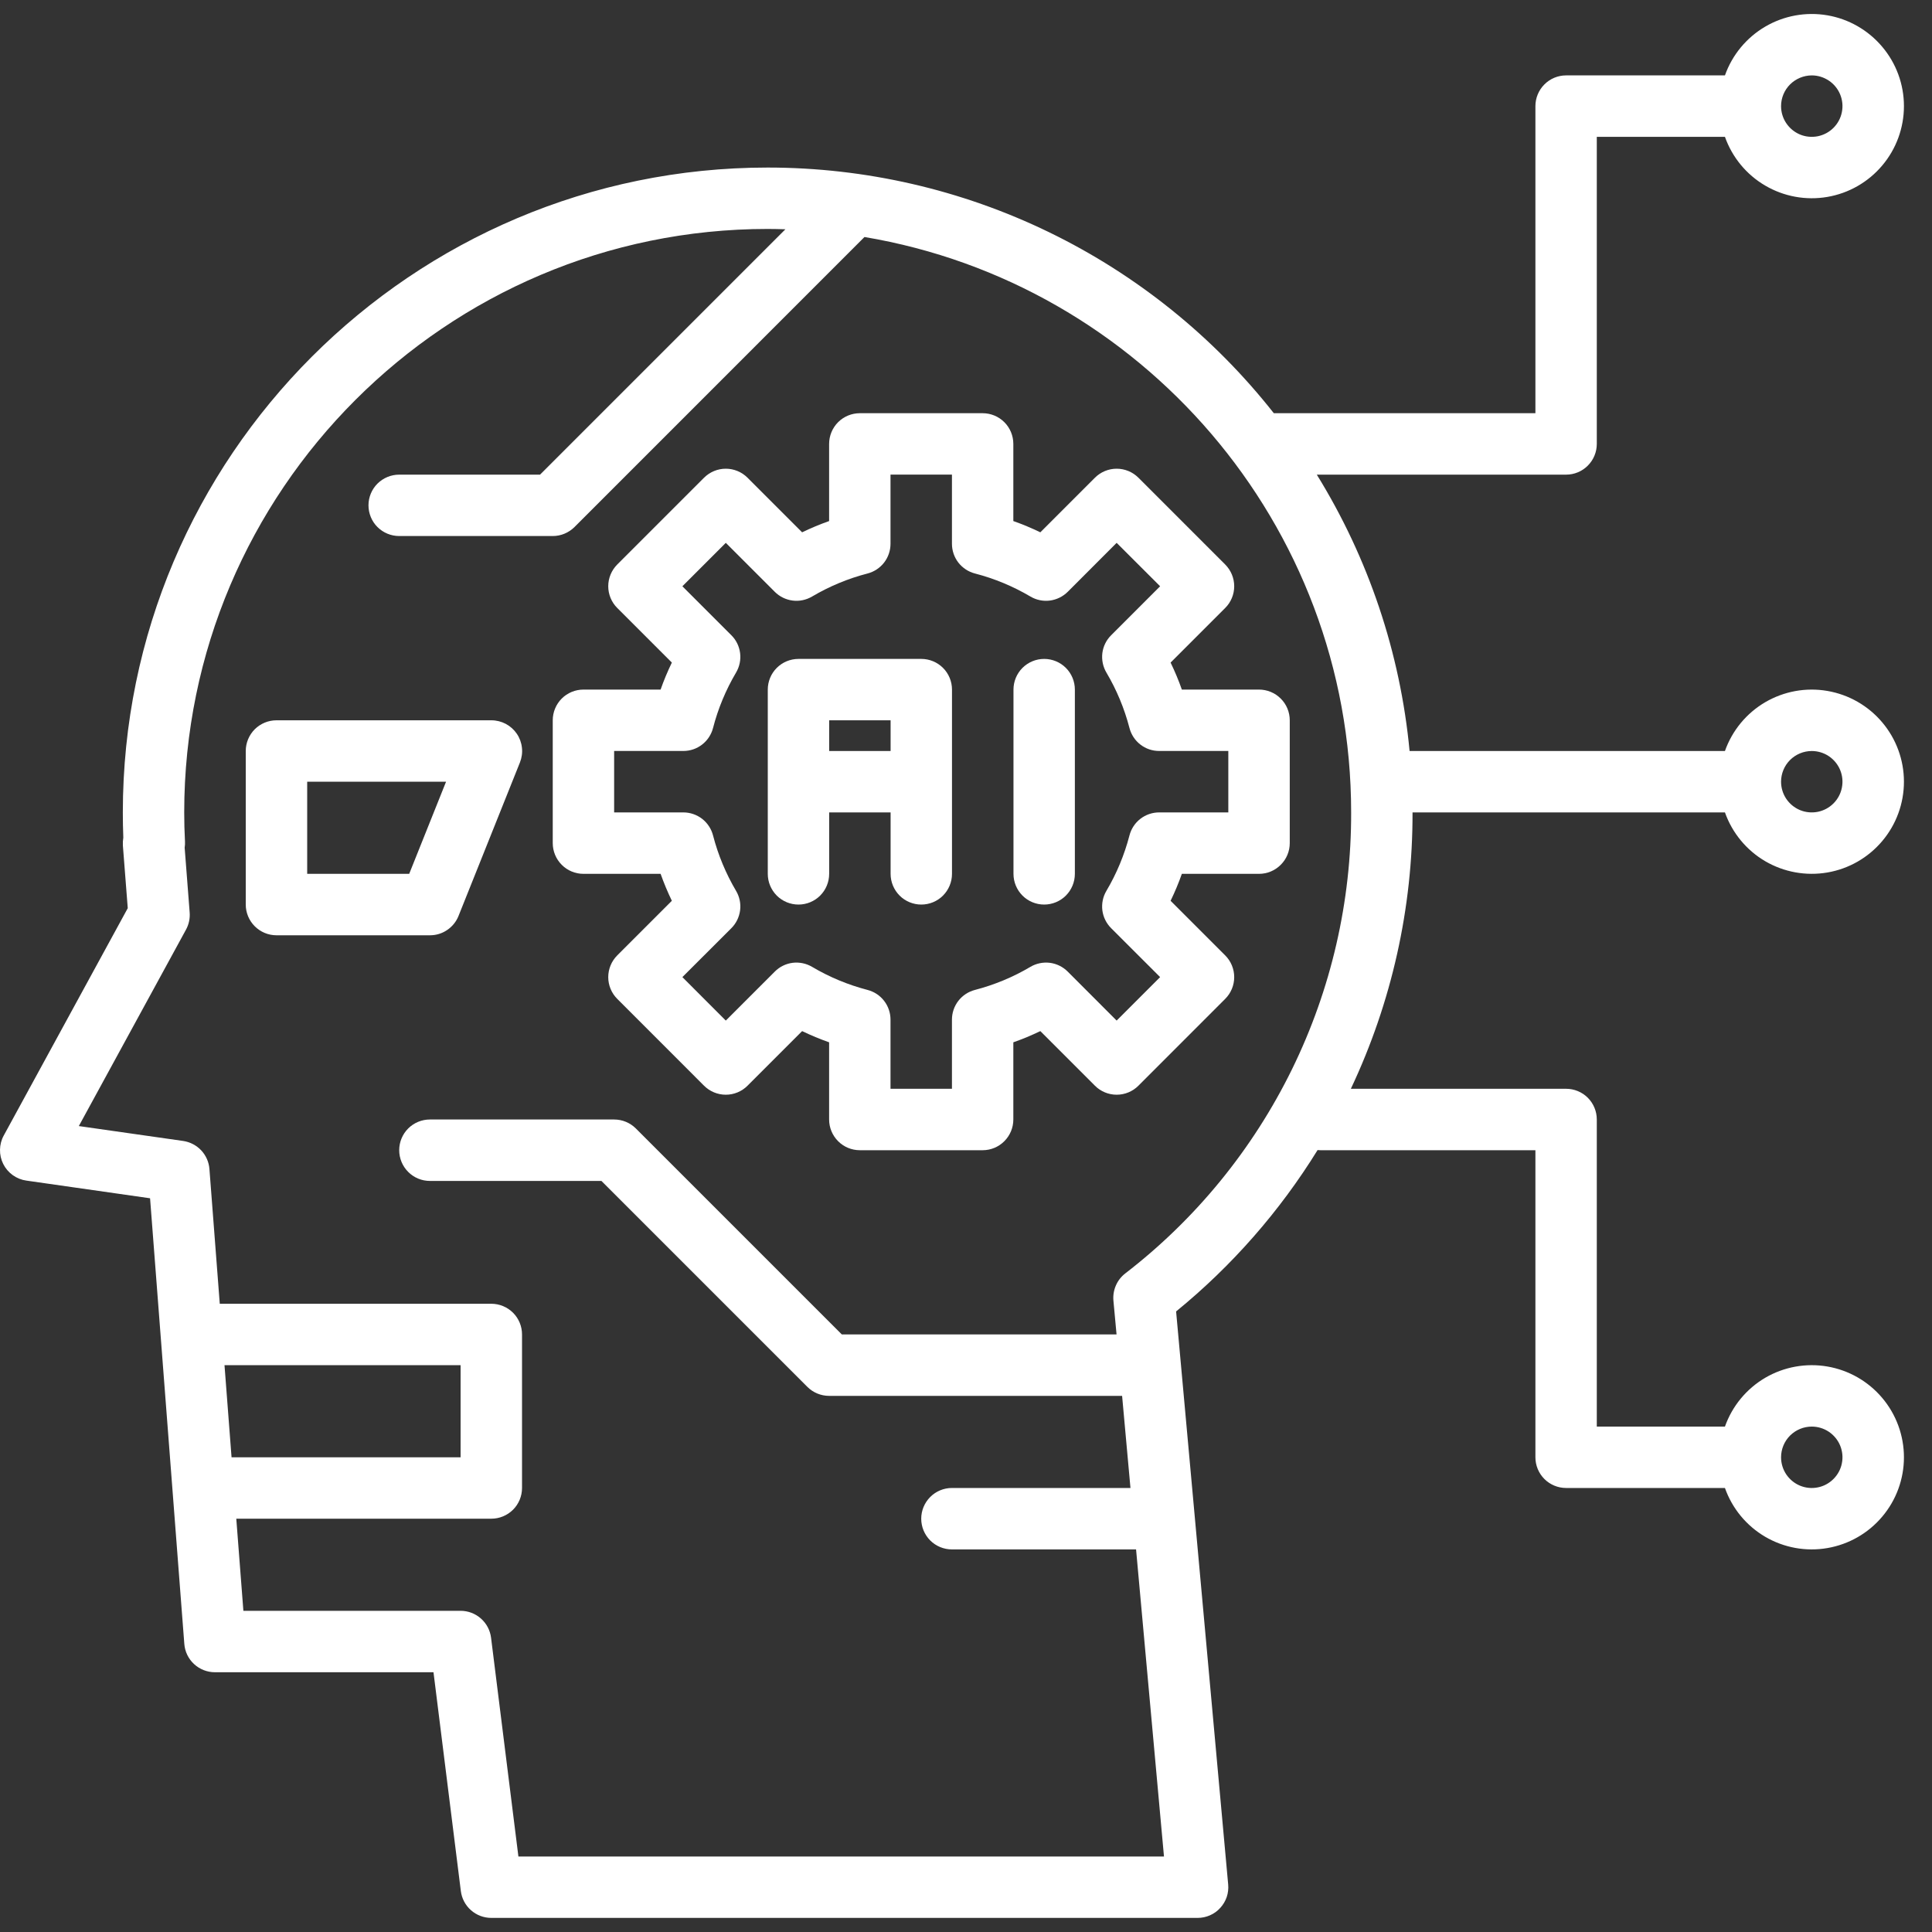 <svg width="40" height="40" viewBox="0 0 40 40" fill="none" xmlns="http://www.w3.org/2000/svg">
<rect x="0" y="0" width="40" height="40" fill="#333333" stroke="none"/>
<path d="M10.174 14.913H5.724C5.555 14.913 5.394 14.98 5.274 15.099C5.155 15.219 5.088 15.38 5.088 15.549V18.728C5.088 18.896 5.155 19.058 5.274 19.177C5.394 19.297 5.555 19.364 5.724 19.364H8.903C9.03 19.364 9.154 19.326 9.259 19.254C9.364 19.183 9.446 19.082 9.493 18.964L10.765 15.785C10.803 15.689 10.818 15.584 10.806 15.481C10.795 15.377 10.759 15.278 10.701 15.193C10.643 15.107 10.564 15.036 10.472 14.987C10.381 14.939 10.278 14.913 10.174 14.913ZM8.472 18.092H6.36V16.185H9.235L8.472 18.092ZM21.618 13.642C21.45 13.642 21.288 13.709 21.169 13.828C21.05 13.947 20.983 14.109 20.983 14.277V18.092C20.983 18.261 21.05 18.422 21.169 18.542C21.288 18.661 21.45 18.728 21.618 18.728C21.787 18.728 21.949 18.661 22.068 18.542C22.187 18.422 22.254 18.261 22.254 18.092V14.277C22.254 14.109 22.187 13.947 22.068 13.828C21.949 13.709 21.787 13.642 21.618 13.642Z" fill="white"/>
<path d="M26.067 14.277H24.469C24.402 14.086 24.324 13.9 24.236 13.718L25.367 12.587C25.486 12.468 25.553 12.306 25.553 12.138C25.553 11.969 25.486 11.808 25.367 11.688L23.569 9.89C23.45 9.771 23.288 9.704 23.119 9.704C22.951 9.704 22.789 9.771 22.67 9.89L21.539 11.021C21.357 10.933 21.171 10.855 20.98 10.788V9.191C20.98 9.022 20.913 8.86 20.794 8.741C20.675 8.622 20.513 8.555 20.345 8.555H17.802C17.633 8.555 17.471 8.622 17.352 8.741C17.233 8.86 17.166 9.022 17.166 9.191V10.788C16.976 10.855 16.789 10.933 16.607 11.021L15.476 9.89C15.357 9.771 15.195 9.704 15.027 9.704C14.858 9.704 14.697 9.771 14.577 9.89L12.779 11.688C12.66 11.808 12.593 11.969 12.593 12.138C12.593 12.306 12.66 12.468 12.779 12.587L13.91 13.718C13.822 13.9 13.744 14.086 13.677 14.277H12.08C11.911 14.277 11.749 14.344 11.63 14.463C11.511 14.582 11.444 14.744 11.444 14.913V17.456C11.444 17.624 11.511 17.786 11.63 17.905C11.749 18.025 11.911 18.092 12.08 18.092H13.677C13.745 18.282 13.822 18.468 13.91 18.65L12.779 19.781C12.66 19.9 12.593 20.062 12.593 20.231C12.593 20.399 12.66 20.561 12.779 20.68L14.577 22.479C14.697 22.598 14.858 22.665 15.027 22.665C15.195 22.665 15.357 22.598 15.476 22.479L16.607 21.348C16.789 21.435 16.976 21.513 17.166 21.58V23.178C17.166 23.346 17.233 23.508 17.352 23.627C17.471 23.747 17.633 23.814 17.802 23.814H20.345C20.513 23.814 20.675 23.747 20.794 23.627C20.913 23.508 20.98 23.346 20.98 23.178V21.58C21.171 21.513 21.357 21.435 21.539 21.348L22.67 22.479C22.789 22.598 22.951 22.665 23.119 22.665C23.288 22.665 23.45 22.598 23.569 22.479L25.367 20.68C25.486 20.561 25.553 20.399 25.553 20.231C25.553 20.062 25.486 19.9 25.367 19.781L24.236 18.65C24.324 18.468 24.402 18.282 24.469 18.092H26.067C26.235 18.092 26.397 18.025 26.516 17.905C26.636 17.786 26.703 17.624 26.703 17.456V14.913C26.703 14.744 26.636 14.582 26.516 14.463C26.397 14.344 26.235 14.277 26.067 14.277ZM25.431 16.82H23.999C23.858 16.82 23.721 16.867 23.61 16.953C23.498 17.04 23.419 17.161 23.384 17.298C23.279 17.7 23.119 18.086 22.907 18.444C22.835 18.565 22.806 18.707 22.823 18.847C22.841 18.987 22.905 19.117 23.005 19.217L24.019 20.23L23.119 21.13L22.106 20.116C22.006 20.016 21.876 19.952 21.736 19.934C21.596 19.917 21.454 19.946 21.333 20.018C20.975 20.23 20.589 20.39 20.187 20.495C20.05 20.53 19.929 20.609 19.842 20.721C19.756 20.832 19.709 20.969 19.709 21.11V22.542H18.437V21.11C18.437 20.969 18.39 20.832 18.304 20.721C18.218 20.609 18.096 20.53 17.96 20.495C17.557 20.39 17.172 20.23 16.814 20.018C16.692 19.946 16.55 19.917 16.41 19.934C16.27 19.952 16.14 20.016 16.041 20.116L15.027 21.13L14.128 20.23L15.142 19.217C15.242 19.117 15.305 18.987 15.323 18.847C15.341 18.707 15.311 18.565 15.239 18.444C15.028 18.086 14.867 17.7 14.763 17.298C14.728 17.161 14.648 17.04 14.537 16.953C14.425 16.867 14.289 16.82 14.148 16.82H12.715V15.548H14.148C14.289 15.548 14.425 15.502 14.537 15.415C14.648 15.329 14.728 15.207 14.763 15.071C14.867 14.668 15.028 14.283 15.239 13.925C15.311 13.803 15.341 13.661 15.323 13.521C15.305 13.381 15.242 13.251 15.142 13.152L14.128 12.138L15.027 11.239L16.041 12.253C16.14 12.352 16.27 12.416 16.41 12.434C16.55 12.452 16.692 12.422 16.814 12.35C17.172 12.139 17.557 11.978 17.96 11.874C18.096 11.839 18.218 11.759 18.304 11.648C18.39 11.537 18.437 11.399 18.437 11.258V9.826H19.709V11.258C19.709 11.399 19.756 11.537 19.842 11.648C19.929 11.759 20.05 11.839 20.187 11.874C20.589 11.978 20.975 12.139 21.333 12.35C21.454 12.422 21.596 12.452 21.736 12.434C21.876 12.416 22.006 12.352 22.106 12.253L23.119 11.239L24.019 12.138L23.005 13.152C22.905 13.251 22.841 13.381 22.823 13.521C22.806 13.661 22.835 13.803 22.907 13.925C23.119 14.283 23.279 14.668 23.384 15.071C23.419 15.207 23.498 15.329 23.61 15.415C23.721 15.502 23.858 15.548 23.999 15.548H25.431V16.82Z" fill="white"/>
<path d="M35.713 16.82C35.863 17.244 36.158 17.602 36.546 17.83C36.934 18.057 37.39 18.14 37.834 18.064C38.277 17.988 38.679 17.758 38.969 17.414C39.26 17.07 39.419 16.634 39.419 16.184C39.419 15.735 39.26 15.299 38.969 14.955C38.679 14.611 38.277 14.381 37.834 14.305C37.39 14.228 36.934 14.312 36.546 14.539C36.158 14.767 35.863 15.124 35.713 15.549H29.184C28.992 13.519 28.335 11.561 27.263 9.827H32.424C32.593 9.827 32.755 9.76 32.874 9.64C32.993 9.521 33.06 9.359 33.06 9.191V2.833H35.713C35.863 3.257 36.158 3.615 36.546 3.842C36.934 4.07 37.39 4.153 37.834 4.077C38.277 4.001 38.679 3.771 38.969 3.427C39.26 3.083 39.419 2.647 39.419 2.197C39.419 1.747 39.26 1.312 38.969 0.968C38.679 0.624 38.277 0.393 37.834 0.317C37.39 0.241 36.934 0.324 36.546 0.552C36.158 0.78 35.863 1.137 35.713 1.561H32.424C32.256 1.561 32.094 1.628 31.975 1.748C31.856 1.867 31.789 2.029 31.789 2.197V8.555H26.373C25.125 6.97 23.533 5.688 21.718 4.807C19.903 3.926 17.912 3.469 15.894 3.469C8.532 3.469 2.543 9.458 2.543 16.82C2.543 16.99 2.546 17.165 2.553 17.342C2.544 17.396 2.541 17.45 2.544 17.504L2.645 18.803L0.078 23.509C0.028 23.599 0.002 23.7 9.54721e-05 23.803C-0.002 23.905 0.021 24.007 0.067 24.099C0.113 24.191 0.181 24.27 0.264 24.33C0.348 24.39 0.444 24.429 0.546 24.443L3.107 24.809L3.816 34.035C3.828 34.195 3.9 34.344 4.018 34.453C4.136 34.562 4.29 34.622 4.45 34.622H8.975L9.541 39.151C9.56 39.305 9.635 39.447 9.751 39.549C9.867 39.652 10.017 39.708 10.172 39.708H24.795C24.883 39.708 24.971 39.69 25.052 39.654C25.132 39.619 25.205 39.567 25.264 39.501C25.324 39.436 25.369 39.359 25.398 39.276C25.426 39.192 25.436 39.103 25.428 39.015L24.35 27.152C25.506 26.209 26.495 25.08 27.279 23.811C27.298 23.813 27.318 23.814 27.338 23.814H31.789V30.172C31.789 30.34 31.856 30.502 31.975 30.621C32.094 30.74 32.256 30.807 32.424 30.807H35.713C35.863 31.232 36.158 31.589 36.546 31.817C36.934 32.044 37.39 32.128 37.834 32.051C38.277 31.975 38.679 31.745 38.969 31.401C39.26 31.057 39.419 30.622 39.419 30.172C39.419 29.722 39.26 29.286 38.969 28.942C38.679 28.598 38.277 28.368 37.834 28.292C37.39 28.216 36.934 28.299 36.546 28.526C36.158 28.754 35.863 29.112 35.713 29.536H33.06V23.178C33.06 23.009 32.993 22.848 32.874 22.728C32.755 22.609 32.593 22.542 32.424 22.542H27.968C28.813 20.753 29.25 18.799 29.245 16.82H35.713ZM37.511 15.549C37.636 15.549 37.759 15.586 37.864 15.656C37.968 15.726 38.05 15.825 38.098 15.941C38.146 16.057 38.159 16.185 38.134 16.308C38.11 16.432 38.049 16.545 37.96 16.634C37.871 16.723 37.758 16.783 37.635 16.808C37.511 16.832 37.383 16.82 37.267 16.772C37.151 16.724 37.052 16.642 36.982 16.538C36.912 16.433 36.875 16.31 36.875 16.184C36.875 16.016 36.942 15.854 37.061 15.735C37.181 15.616 37.342 15.549 37.511 15.549ZM37.511 1.561C37.636 1.561 37.759 1.599 37.864 1.669C37.968 1.738 38.05 1.838 38.098 1.954C38.146 2.07 38.159 2.198 38.134 2.321C38.11 2.445 38.049 2.558 37.96 2.647C37.871 2.736 37.758 2.796 37.635 2.821C37.511 2.845 37.383 2.833 37.267 2.785C37.151 2.736 37.052 2.655 36.982 2.55C36.912 2.446 36.875 2.323 36.875 2.197C36.875 2.029 36.942 1.867 37.061 1.748C37.181 1.629 37.342 1.562 37.511 1.561ZM37.511 29.536C37.636 29.536 37.759 29.573 37.864 29.643C37.968 29.713 38.05 29.812 38.098 29.928C38.146 30.044 38.159 30.172 38.134 30.296C38.11 30.419 38.049 30.532 37.96 30.621C37.871 30.71 37.758 30.771 37.635 30.795C37.511 30.82 37.383 30.807 37.267 30.759C37.151 30.711 37.052 30.629 36.982 30.525C36.912 30.42 36.875 30.297 36.875 30.172C36.875 30.003 36.942 29.841 37.061 29.722C37.181 29.603 37.342 29.536 37.511 29.536ZM4.648 28.264H9.536V30.172H4.794L4.648 28.264ZM23.296 26.366C23.211 26.432 23.145 26.517 23.103 26.615C23.06 26.713 23.043 26.82 23.052 26.926L23.117 27.628H17.429L13.165 23.364C13.046 23.245 12.884 23.178 12.715 23.178H8.901C8.732 23.178 8.57 23.245 8.451 23.364C8.332 23.483 8.265 23.645 8.265 23.814C8.265 23.982 8.332 24.144 8.451 24.263C8.57 24.383 8.732 24.45 8.901 24.45H12.452L16.716 28.714C16.835 28.833 16.997 28.9 17.166 28.9H23.232L23.405 30.807H19.709C19.54 30.807 19.378 30.874 19.259 30.994C19.14 31.113 19.073 31.275 19.073 31.443C19.073 31.612 19.14 31.773 19.259 31.893C19.378 32.012 19.54 32.079 19.709 32.079H23.521L24.099 38.437H10.733L10.167 33.908C10.148 33.754 10.073 33.612 9.957 33.51C9.841 33.407 9.691 33.35 9.536 33.35H5.039L4.892 31.443H10.172C10.341 31.443 10.502 31.376 10.622 31.257C10.741 31.138 10.808 30.976 10.808 30.807V27.628C10.808 27.46 10.741 27.298 10.622 27.179C10.502 27.06 10.341 26.993 10.172 26.993H4.55L4.336 24.203C4.325 24.059 4.265 23.923 4.166 23.817C4.067 23.712 3.935 23.643 3.791 23.622L1.632 23.314L3.851 19.247C3.91 19.139 3.936 19.016 3.927 18.894L3.823 17.549C3.83 17.508 3.832 17.466 3.83 17.425C3.819 17.22 3.814 17.017 3.814 16.82C3.814 10.159 9.234 4.74 15.894 4.74C16.017 4.74 16.139 4.743 16.261 4.747L11.181 9.827H8.265C8.096 9.827 7.935 9.894 7.815 10.013C7.696 10.132 7.629 10.294 7.629 10.462C7.629 10.631 7.696 10.793 7.815 10.912C7.935 11.031 8.096 11.098 8.265 11.098H11.444C11.612 11.098 11.774 11.031 11.894 10.912L17.898 4.907C23.609 5.865 27.974 10.841 27.974 16.82C27.979 18.664 27.56 20.484 26.749 22.139C25.937 23.795 24.756 25.241 23.296 26.366Z" fill="white"/>
<path d="M19.075 13.642H16.532C16.363 13.642 16.201 13.709 16.082 13.828C15.963 13.947 15.896 14.109 15.896 14.277V18.092C15.896 18.261 15.963 18.422 16.082 18.542C16.201 18.661 16.363 18.728 16.532 18.728C16.7 18.728 16.862 18.661 16.981 18.542C17.1 18.422 17.167 18.261 17.167 18.092V16.82H18.439V18.092C18.439 18.261 18.506 18.422 18.625 18.542C18.744 18.661 18.906 18.728 19.075 18.728C19.243 18.728 19.405 18.661 19.524 18.542C19.643 18.422 19.71 18.261 19.71 18.092V14.277C19.71 14.109 19.643 13.947 19.524 13.828C19.405 13.709 19.243 13.642 19.075 13.642ZM18.439 15.549H17.167V14.913H18.439V15.549Z" fill="white"/>
</svg>
